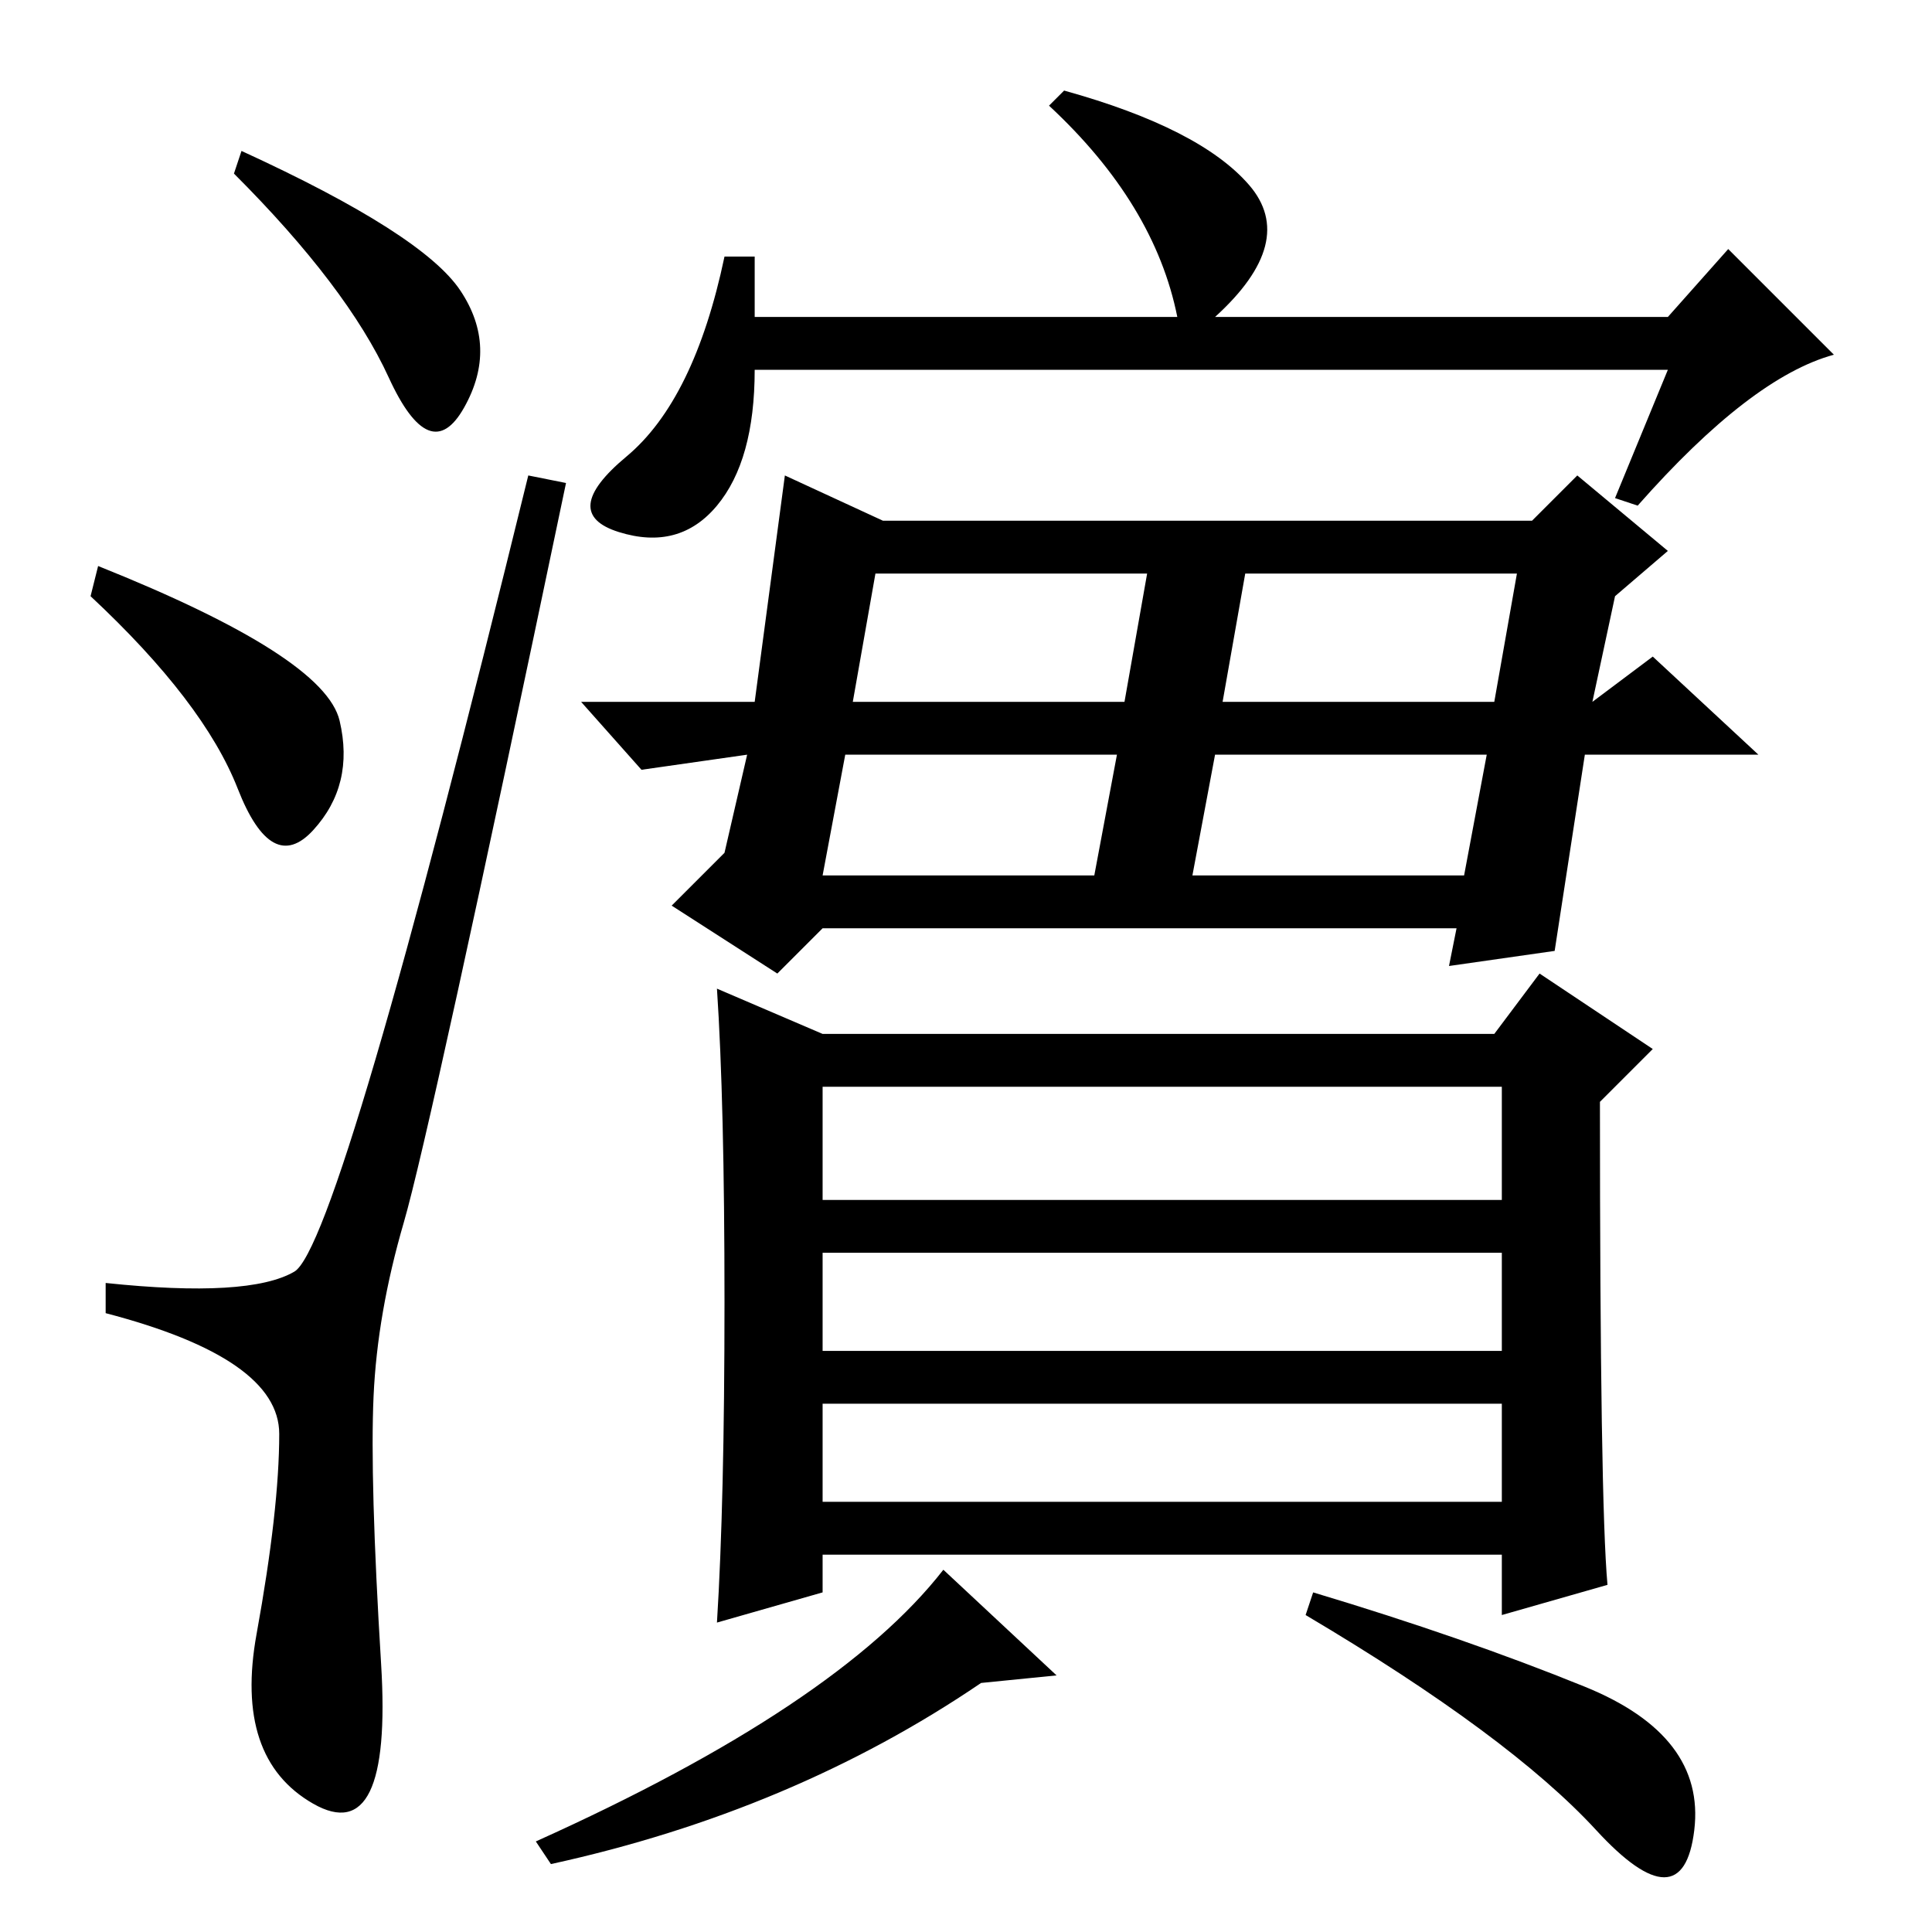 <?xml version="1.0" standalone="no"?>
<!DOCTYPE svg PUBLIC "-//W3C//DTD SVG 1.1//EN" "http://www.w3.org/Graphics/SVG/1.1/DTD/svg11.dtd" >
<svg xmlns="http://www.w3.org/2000/svg" xmlns:xlink="http://www.w3.org/1999/xlink" version="1.1" viewBox="0 -36 256 256">
  <g transform="matrix(1 0 0 -1 0 220)">
   <path fill="currentColor"
d="M32 236q24 -11 29 -18.5t0.5 -15.5t-10 4t-20.5 27zM13 181q30 -12 32 -20.5t-3.5 -14.5t-10 5.5t-19.5 25.5zM39 87.5q6 3.5 31 105.5l5 -1q-18 -86 -21.5 -98t-4 -23t1 -35.5t-9 -18.5t-7.5 22.5t3 26.5t-23 16v4q19 -2 25 1.5zM141 244q18 -5 24.5 -12.5t-4.5 -17.5
h60l8 9l14 -14q-11 -3 -26 -20l-3 1l7 17h-121q0 -12 -5 -18t-13 -3.5t1 10t13 26.5h4v-8h56q-3 15 -17 28zM158 140h36l3 16h-36zM206 130l-14 -2l1 5h-84l-6 -6l-14 9l7 7l3 13l-14 -2l-8 9h23l4 30l13 -6h86l6 6l12 -10l-7 -6l-3 -14l8 6l14 -13h-23zM113 163h36l3 17
h-36zM162 163h36l3 17h-36zM109 140h36l3 16h-36zM109 57h90v13h-90v-13zM213 46l-14 -4v8h-90v-5l-14 -4q1 16 1 42.5t-1 41.5l14 -6h89l6 8l15 -10l-7 -7q0 -53 1 -64zM109 97h90v15h-90v-15zM109 77h90v13h-90v-13zM73 9l-2 3q40 18 54 36l15 -14l-10 -1q-25 -17 -57 -24
zM210 32.5q16 -6.5 14.5 -19t-13 0t-38.5 28.5l1 3q20 -6 36 -12.5z" />
  </g>

</svg>
